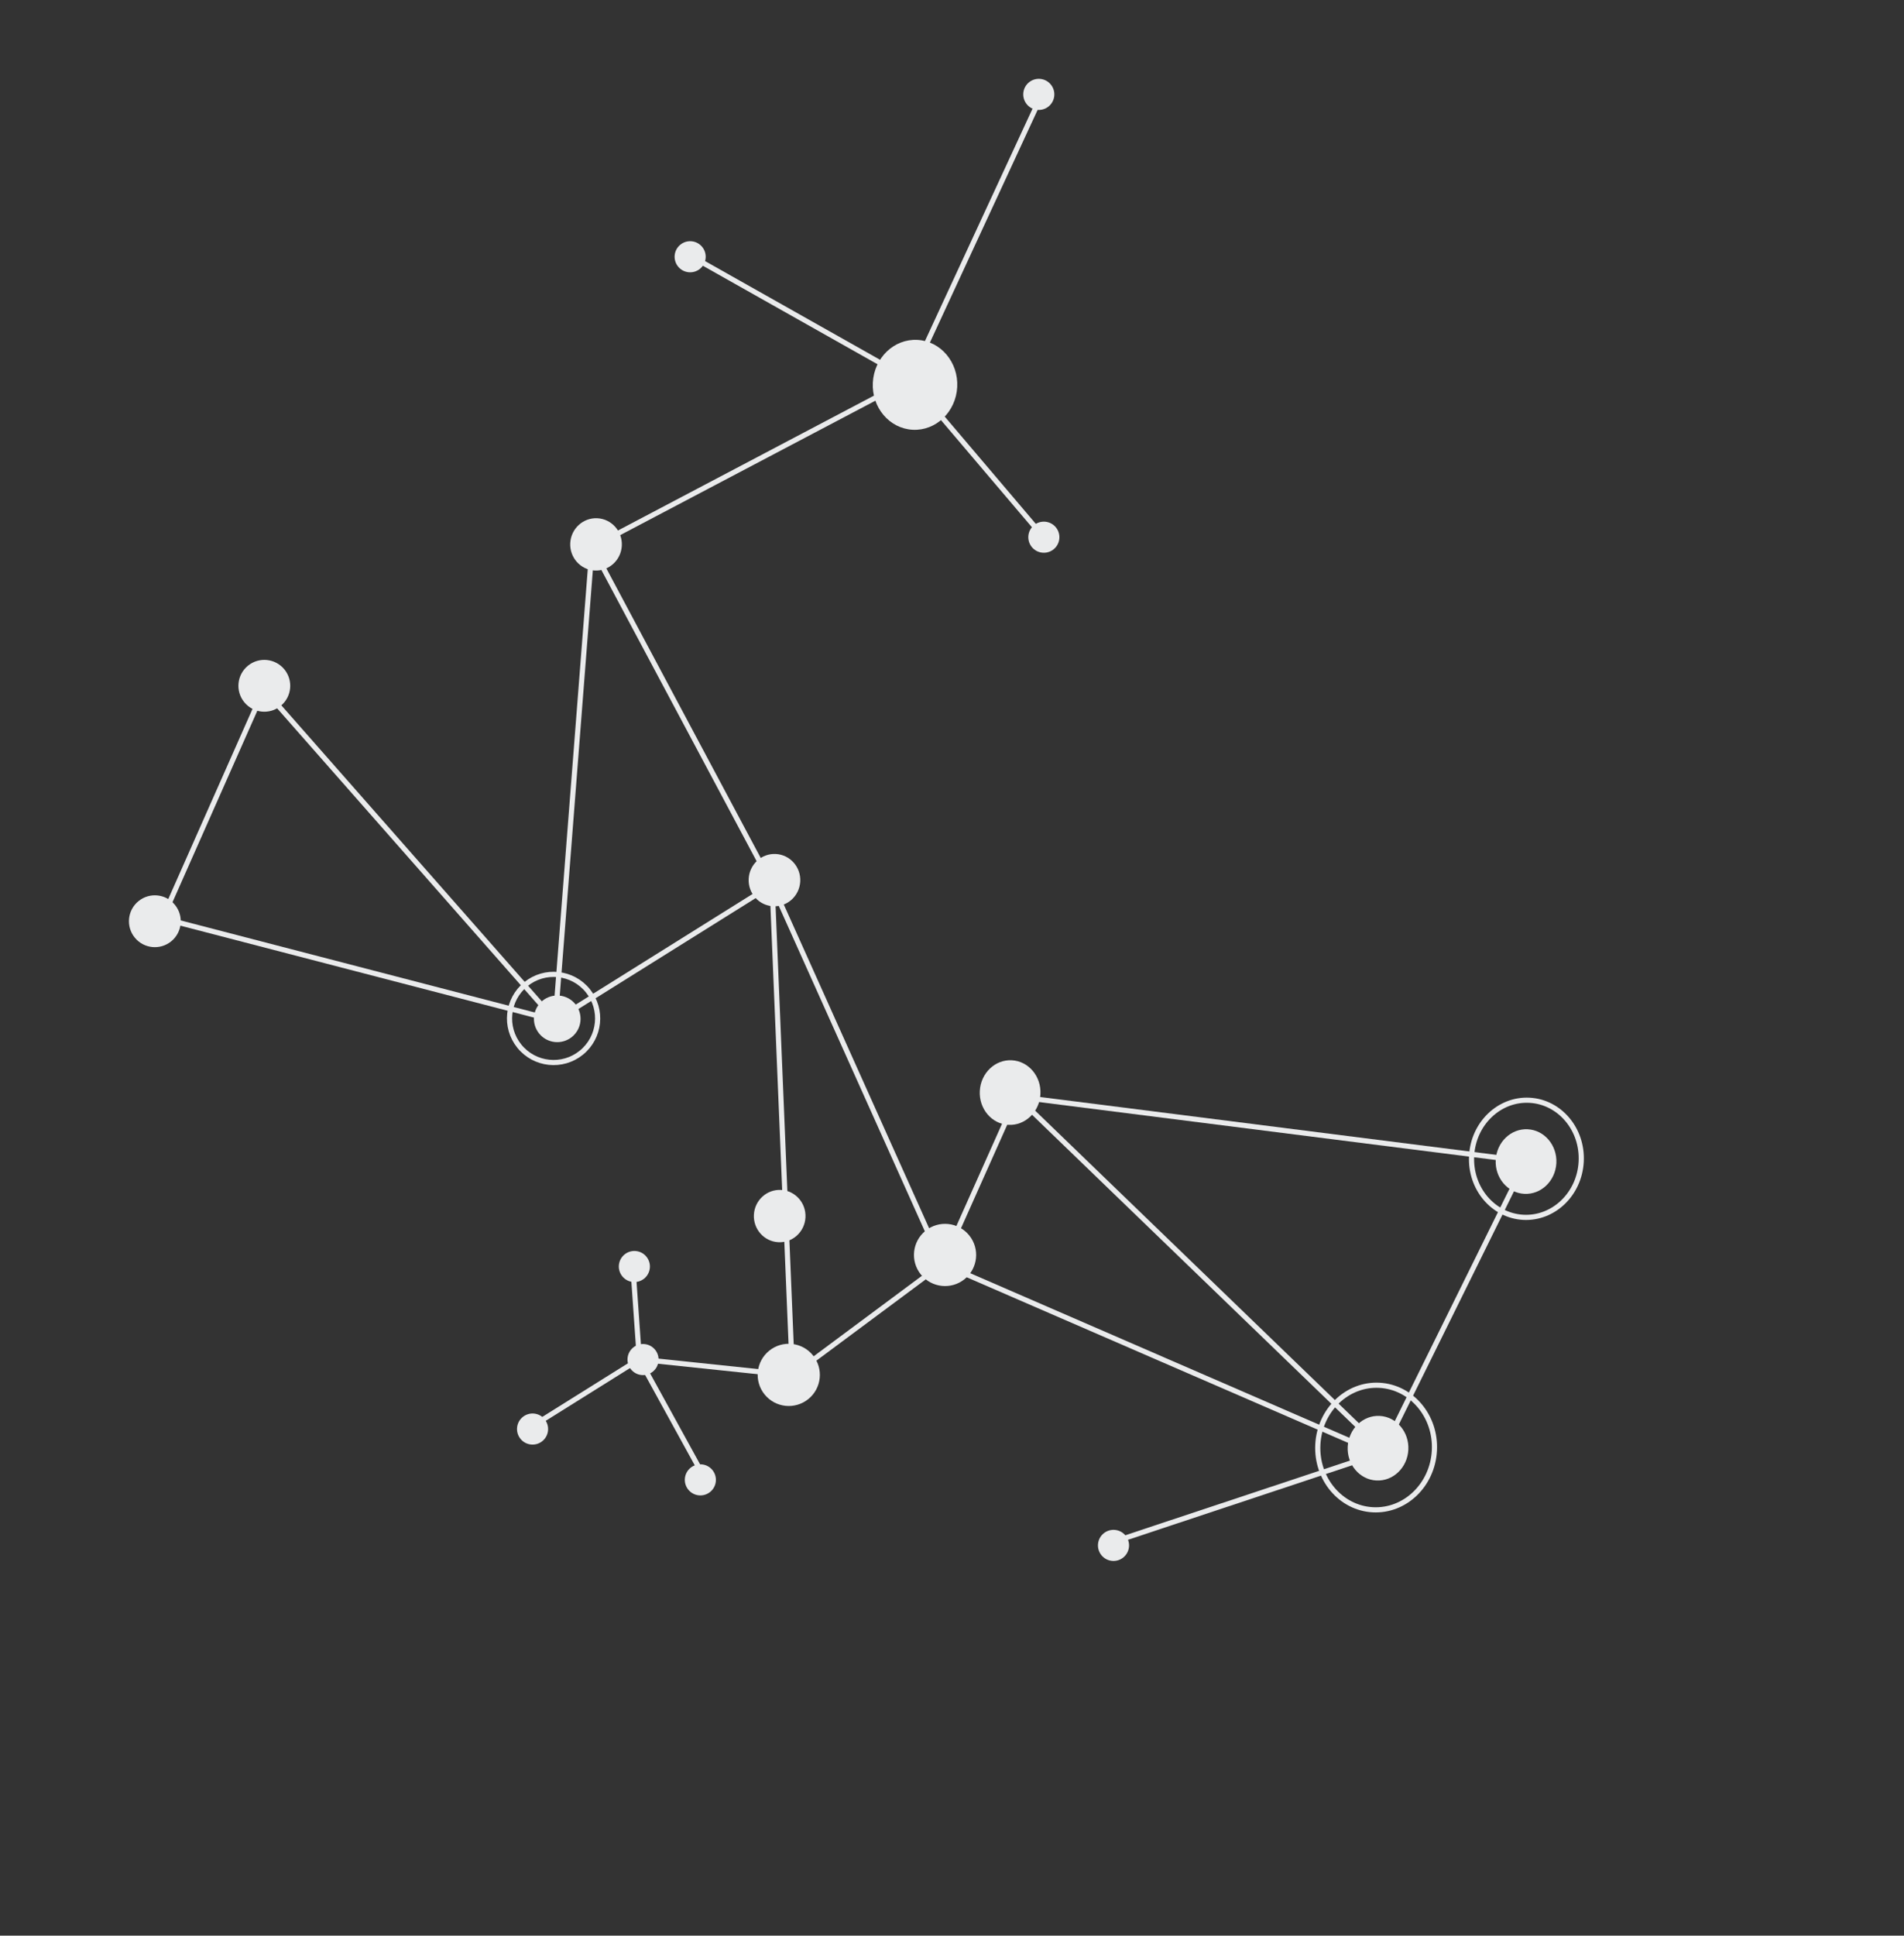 <svg width="370" height="376" viewBox="0 0 370 376" fill="none" xmlns="http://www.w3.org/2000/svg">
<rect x="0" y="0" width="370" height="376" fill="#333333" stroke="none"/>
<ellipse cx="267.789" cy="281.315" rx="5.899" ry="6.281" transform="rotate(3 267.789 281.315)" fill="#EAEBEC"/>
<ellipse cx="196.293" cy="212.23" rx="5.899" ry="6.281" transform="rotate(3 196.293 212.23)" fill="#EAEBEC"/>
<ellipse cx="177.815" cy="74.752" rx="8.209" ry="8.741" transform="rotate(3 177.815 74.752)" fill="#EAEBEC"/>
<ellipse cx="115.826" cy="105.748" rx="5.017" ry="5.084" transform="rotate(3 115.826 105.748)" fill="#EAEBEC"/>
<ellipse cx="150.498" cy="170.964" rx="5.017" ry="5.084" transform="rotate(3 150.498 170.964)" fill="#EAEBEC"/>
<ellipse cx="151.514" cy="236.221" rx="5.017" ry="5.084" transform="rotate(3 151.514 236.221)" fill="#EAEBEC"/>
<ellipse cx="296.551" cy="225.632" rx="5.899" ry="6.281" transform="rotate(3 296.551 225.632)" fill="#EAEBEC"/>
<circle cx="216.385" cy="300.194" r="3.021" transform="rotate(51 216.385 300.194)" fill="#EAEBEC"/>
<circle cx="183.65" cy="243.775" r="6.042" transform="rotate(51 183.65 243.775)" fill="#EAEBEC"/>
<circle cx="153.279" cy="267.073" r="6.042" transform="rotate(51 153.279 267.073)" fill="#EAEBEC"/>
<circle cx="136.1" cy="287.463" r="3.021" transform="rotate(51 136.1 287.463)" fill="#EAEBEC"/>
<circle cx="103.491" cy="277.592" r="3.021" transform="rotate(51 103.491 277.592)" fill="#EAEBEC"/>
<circle cx="123.276" cy="246.02" r="3.021" transform="rotate(51 123.276 246.02)" fill="#EAEBEC"/>
<circle cx="202.85" cy="104.352" r="3.021" transform="rotate(51 202.85 104.352)" fill="#EAEBEC"/>
<circle cx="201.866" cy="18.335" r="3.021" transform="rotate(51 201.866 18.335)" fill="#EAEBEC"/>
<circle cx="134.116" cy="49.875" r="3.021" transform="rotate(51 134.116 49.875)" fill="#EAEBEC"/>
<circle cx="124.96" cy="264.094" r="3.021" transform="rotate(51 124.96 264.094)" fill="#EAEBEC"/>
<circle cx="108.287" cy="197.907" r="4.531" transform="rotate(51 108.287 197.907)" fill="#EAEBEC"/>
<circle cx="30.092" cy="178.951" r="5.035" transform="rotate(51 30.092 178.951)" fill="#EAEBEC"/>
<circle cx="51.365" cy="133.217" r="5.035" transform="rotate(51 51.365 133.217)" fill="#EAEBEC"/>
<path d="M197.624 213.026L296.538 225.57L268.8 281.721L197.624 213.026ZM197.624 213.026L183.112 245.508M216.458 299.488L268.017 282.354L183.112 245.508M183.112 245.508L153.99 267.148M183.112 245.508L150.043 171.87M153.99 267.148L150.043 171.87M153.99 267.148L124.249 264.022M150.043 171.87L107.896 198.226M150.043 171.87L115.055 106.263M124.249 264.022L122.96 245.63M124.249 264.022L136.57 286.437M124.249 264.022L103.175 277.2M107.896 198.226L31.584 178.392L51.292 133.927L107.896 198.226ZM107.896 198.226L115.055 106.263M115.055 106.263L176.824 73.736M176.824 73.736L204.539 106.36M176.824 73.736L133.905 49.536M176.824 73.736L202.755 17.753" stroke="#EAEBEC"/>
<path d="M278.742 281.776C278.391 288.484 273.009 293.6 266.784 293.273C260.559 292.947 255.742 287.297 256.093 280.59C256.445 273.882 261.826 268.766 268.051 269.093C274.277 269.419 279.094 275.069 278.742 281.776Z" stroke="#EAEBEC"/>
<path d="M307.27 225.653C306.939 231.963 301.878 236.772 296.027 236.465C290.175 236.159 285.644 230.847 285.975 224.537C286.306 218.228 291.367 213.419 297.218 213.726C303.07 214.032 307.601 219.344 307.27 225.653Z" stroke="#EAEBEC"/>
<circle cx="107.578" cy="197.833" r="8.563" transform="rotate(51 107.578 197.833)" stroke="#EAEBEC"/>
</svg>

